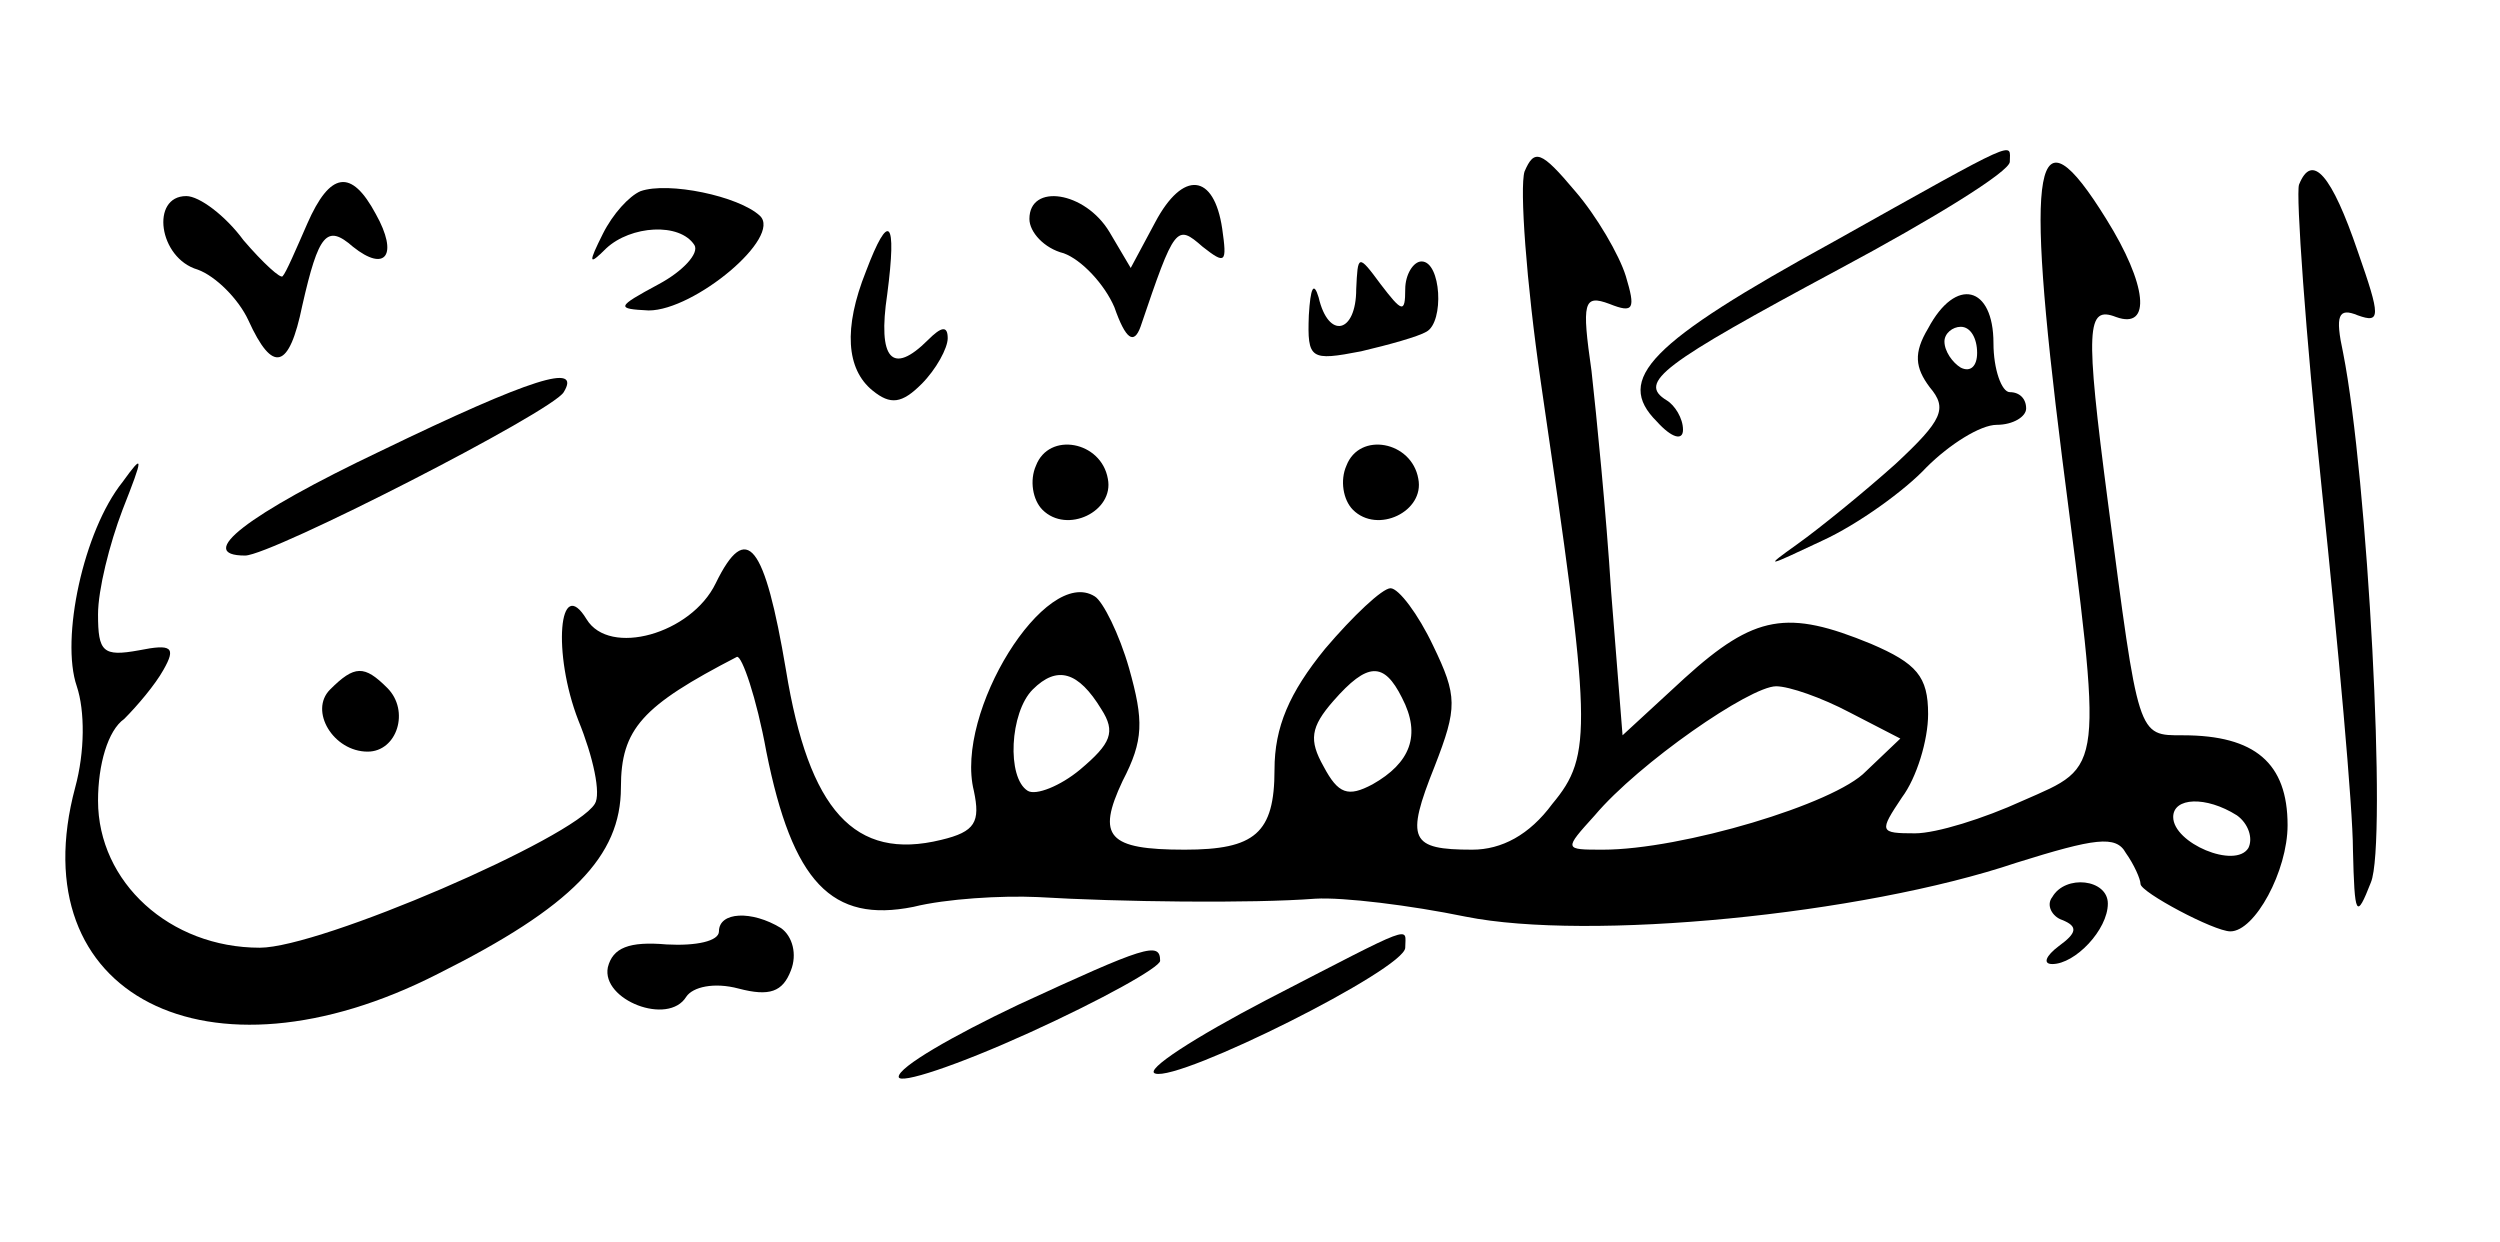 <?xml version="1.0" standalone="no"?>
<!DOCTYPE svg PUBLIC "-//W3C//DTD SVG 20010904//EN"
 "http://www.w3.org/TR/2001/REC-SVG-20010904/DTD/svg10.dtd">
<svg version="1.0" xmlns="http://www.w3.org/2000/svg"
 width="153px" height="76px" viewBox="0 0 153 76"
 preserveAspectRatio="xMidYMid meet">

<g transform="translate(0,76) scale(0.1,-0.1)"
fill="#000000" stroke="none">
<path d="M933 655 c-3 -10 1 -67 10 -129 31 -211 32 -228 7 -258 -14 -19 -31
-28 -49 -28 -38 0 -41 6 -23 51 14 36 14 43 -1 74 -9 19 -21 35 -26 35 -5 0
-23 -17 -40 -37 -22 -27 -31 -48 -31 -74 0 -39 -12 -49 -55 -49 -47 0 -54 8
-38 42 13 25 13 37 4 69 -6 21 -16 41 -21 44 -30 19 -86 -71 -74 -119 4 -19 1
-25 -20 -30 -53 -13 -81 18 -95 104 -13 77 -24 92 -43 53 -15 -31 -65 -45 -79
-22 -17 28 -21 -21 -5 -62 9 -22 14 -45 10 -51 -13 -21 -168 -88 -205 -88 -55
0 -99 40 -99 90 0 22 6 43 16 50 8 8 19 21 24 30 8 14 5 16 -15 12 -22 -4 -25
-1 -25 22 0 15 7 43 15 64 13 33 13 35 0 17 -24 -30 -38 -96 -28 -125 5 -15 5
-40 -1 -62 -34 -127 81 -186 222 -114 82 41 112 72 112 114 0 36 13 50 71 80
3 1 12 -25 18 -58 16 -80 40 -105 90 -95 20 5 54 7 76 6 50 -3 131 -4 170 -1
17 1 58 -4 92 -11 75 -15 242 1 337 33 48 15 61 17 67 6 5 -7 9 -16 9 -19 0
-5 45 -29 55 -29 15 0 35 37 35 65 0 38 -20 55 -64 55 -28 0 -27 -2 -46 143
-14 107 -13 120 5 113 22 -8 19 20 -6 60 -44 71 -50 37 -27 -146 25 -195 26
-188 -24 -210 -24 -11 -53 -20 -66 -20 -22 0 -22 1 -8 22 9 12 16 35 16 51 0
23 -7 31 -35 43 -51 21 -71 18 -114 -21 l-38 -35 -7 88 c-3 48 -9 108 -12 135
-6 42 -5 47 11 41 15 -6 16 -3 10 17 -4 13 -18 37 -31 52 -21 25 -25 26 -31
12z m-259 -329 c9 -14 6 -21 -13 -37 -12 -10 -27 -16 -32 -13 -13 8 -11 48 3
62 15 15 28 11 42 -12z m184 7 c12 -23 5 -40 -18 -53 -15 -8 -21 -6 -30 11 -9
16 -8 24 6 40 21 24 31 24 42 2z m274 -9 l31 -16 -21 -20 c-19 -20 -113 -48
-161 -48 -24 0 -24 0 -5 21 27 32 95 79 111 79 8 0 28 -7 45 -16z m237 -63 c7
-5 10 -14 7 -20 -8 -13 -46 3 -46 19 0 12 20 13 39 1z"/>
<path d="M1122 612 c-113 -62 -134 -84 -108 -110 9 -10 16 -12 16 -5 0 7 -5
15 -10 18 -18 11 -3 22 105 80 58 31 105 60 105 66 0 12 8 16 -108 -49z"/>
<path d="M1407 647 c-2 -6 4 -91 14 -187 10 -96 19 -195 19 -220 1 -41 2 -43
11 -20 10 24 -2 248 -17 324 -5 23 -3 28 9 23 14 -5 14 -1 0 39 -16 47 -28 61
-36 41z"/>
<path d="M188 623 c-7 -16 -13 -30 -15 -32 -1 -2 -12 8 -24 22 -11 15 -27 27
-35 27 -22 0 -17 -38 7 -45 11 -4 25 -18 31 -31 15 -33 25 -30 33 9 10 44 15
50 31 36 20 -16 28 -5 14 20 -15 28 -28 26 -42 -6z"/>
<path d="M392 643 c-7 -3 -17 -14 -23 -26 -9 -18 -9 -20 2 -9 15 14 45 16 54
2 3 -5 -7 -16 -22 -24 -26 -14 -26 -15 -6 -16 28 0 82 45 68 58 -13 12 -56 21
-73 15z"/>
<path d="M707 624 l-15 -28 -13 22 c-15 25 -49 30 -49 8 0 -8 9 -18 21 -21 11
-4 25 -19 31 -33 7 -20 12 -23 16 -12 21 62 22 63 38 49 14 -11 15 -10 12 11
-5 34 -24 36 -41 4z"/>
<path d="M530 594 c-14 -35 -12 -60 4 -73 11 -9 18 -8 30 4 9 9 16 22 16 28 0
8 -4 7 -12 -1 -22 -22 -31 -12 -25 28 6 46 1 51 -13 14z"/>
<path d="M830 583 c0 -27 -17 -31 -23 -5 -3 10 -5 6 -6 -11 -1 -27 1 -28 32
-22 17 4 35 9 40 12 11 6 9 43 -3 43 -5 0 -10 -8 -10 -17 0 -15 -2 -14 -15 3
-14 19 -14 18 -15 -3z"/>
<path d="M1180 559 c-9 -15 -8 -24 1 -36 11 -13 8 -20 -21 -47 -19 -17 -46
-39 -60 -49 -21 -15 -19 -14 15 2 22 10 51 31 64 45 14 14 33 26 43 26 10 0
18 5 18 10 0 6 -4 10 -10 10 -5 0 -10 14 -10 30 0 35 -23 41 -40 9z m30 -15
c0 -8 -4 -12 -10 -9 -5 3 -10 10 -10 16 0 5 5 9 10 9 6 0 10 -7 10 -16z"/>
<path d="M233 484 c-82 -39 -114 -64 -83 -64 16 0 188 88 195 100 11 18 -19 9
-112 -36z"/>
<path d="M634 475 c-4 -9 -2 -21 4 -27 15 -15 44 -1 40 19 -4 23 -36 29 -44 8z"/>
<path d="M824 475 c-4 -9 -2 -21 4 -27 15 -15 44 -1 40 19 -4 23 -36 29 -44 8z"/>
<path d="M202 338 c-13 -13 2 -38 23 -38 18 0 26 25 12 39 -14 14 -20 14 -35
-1z"/>
<path d="M1256 211 c-4 -5 0 -12 6 -14 10 -4 9 -8 -2 -16 -8 -6 -10 -11 -4
-11 14 0 34 21 34 37 0 15 -26 18 -34 4z"/>
<path d="M440 190 c0 -6 -14 -9 -32 -8 -23 2 -33 -2 -36 -14 -4 -20 37 -36 48
-18 4 6 17 9 32 5 19 -5 27 -2 32 11 4 10 1 21 -6 26 -18 11 -38 10 -38 -2z"/>
<path d="M775 148 c-44 -23 -75 -43 -68 -45 15 -5 153 64 153 77 0 13 8 16
-85 -32z"/>
<path d="M623 145 c-40 -19 -73 -38 -73 -44 0 -5 36 7 80 27 44 20 80 40 80
44 0 12 -9 9 -87 -27z"/>
</g>
</svg>

